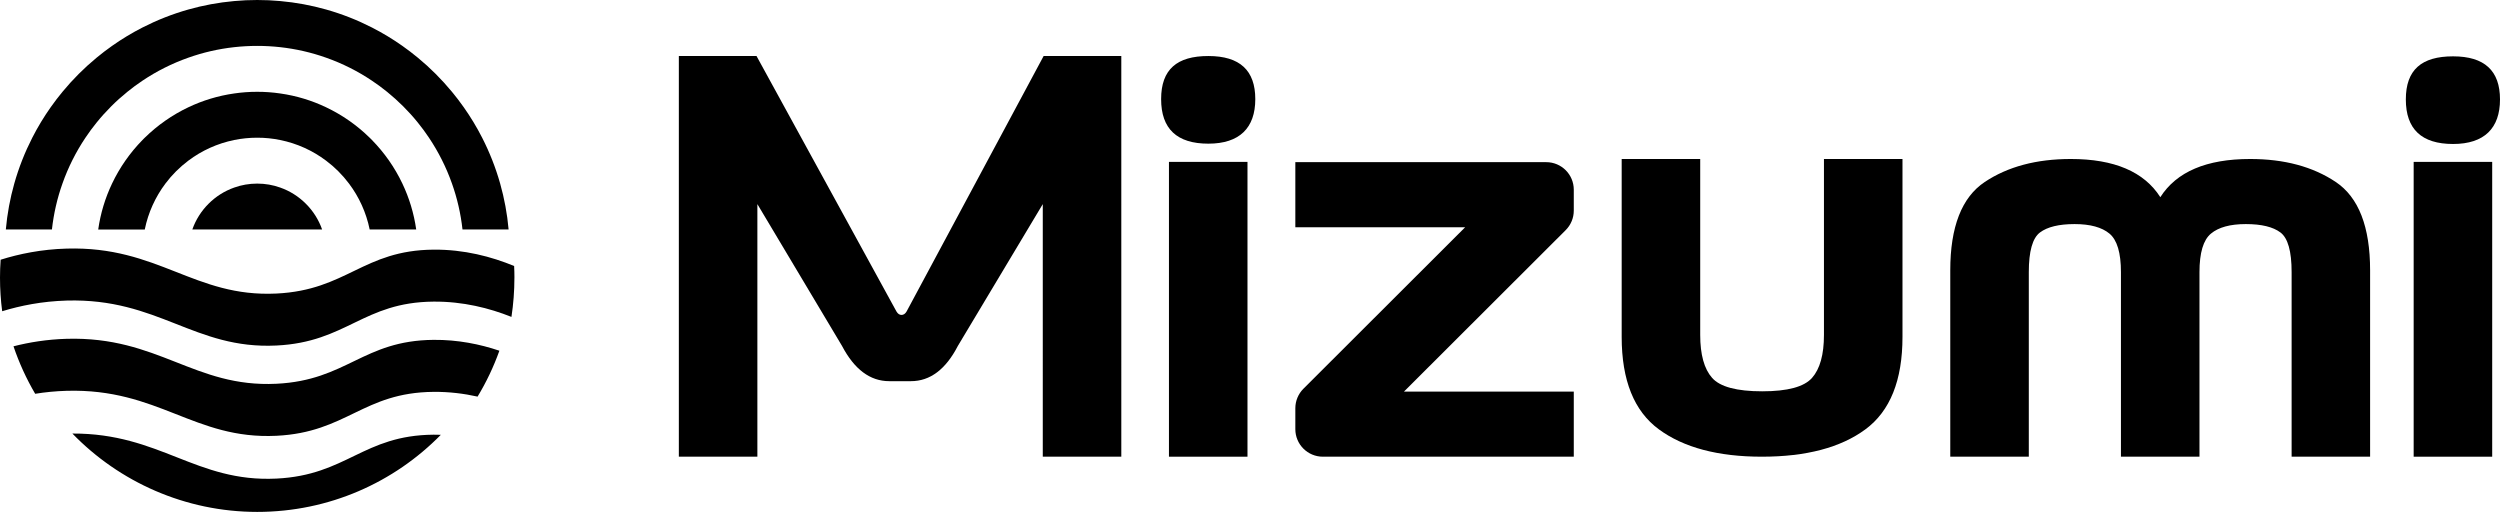 <?xml version="1.0" encoding="UTF-8"?>
<svg id="Layer_2" data-name="Layer 2" xmlns="http://www.w3.org/2000/svg" viewBox="0 0 1089.35 223.07">
  <g id="Layer_3" data-name="Layer 3">
    <g>
      <path d="M221.62,100h-20.09c-.77-6.94-2.32-13.64-4.58-20-2.51-7.12-5.9-13.83-10.03-20-1.51-2.27-3.13-4.46-4.84-6.57-1.99-2.47-4.11-4.82-6.35-7.06-2.25-2.25-4.61-4.37-7.08-6.37-2.11-1.71-4.3-3.33-6.57-4.84-6.17-4.14-12.88-7.52-20-10.03-6.37-2.26-13.06-3.81-20-4.58-3.28-.36-6.62-.55-10-.55s-6.72,.19-10,.55c-6.94,.77-13.64,2.32-20,4.58-7.12,2.51-13.83,5.89-20,10.03-2.27,1.51-4.46,3.13-6.57,4.84-2.47,2-4.84,4.12-7.08,6.37-2.24,2.24-4.36,4.59-6.35,7.06-1.71,2.11-3.33,4.3-4.84,6.57-4.14,6.17-7.52,12.88-10.03,20-2.26,6.36-3.81,13.06-4.58,20H2.54c.61-6.87,1.86-13.55,3.68-20,1.97-6.97,4.61-13.66,7.85-20,2.36-4.62,5.04-9.05,8.01-13.26,1.63-2.32,3.35-4.56,5.15-6.74,2.23-2.7,4.58-5.29,7.06-7.77,2.48-2.48,5.08-4.85,7.79-7.08,2.18-1.8,4.42-3.52,6.74-5.15,4.21-2.97,8.64-5.65,13.26-8.01,6.34-3.24,13.03-5.88,20-7.85,6.45-1.82,13.13-3.07,20-3.68,3.29-.31,6.63-.46,10-.46s6.71,.15,10,.46c6.87,.61,13.55,1.86,20,3.68,6.97,1.97,13.66,4.61,20,7.85,4.62,2.36,9.05,5.04,13.26,8.01,2.32,1.63,4.56,3.35,6.74,5.15,2.71,2.23,5.31,4.6,7.79,7.08,2.48,2.48,4.83,5.07,7.06,7.77,1.8,2.18,3.52,4.42,5.15,6.74,2.97,4.21,5.65,8.64,8.01,13.26,3.24,6.34,5.88,13.03,7.85,20,1.82,6.45,3.07,13.13,3.68,20Z"/>
      <path d="M181.36,100h-20.28c-1.5-7.39-4.63-14.19-9-20-1.42-1.89-2.97-3.68-4.64-5.35-1.67-1.67-3.46-3.23-5.36-4.65-5.81-4.37-12.61-7.5-20-8.99-3.23-.67-6.57-1.01-10-1.01s-6.77,.34-10,1c-7.39,1.5-14.19,4.63-20,8.99-1.9,1.43-3.69,2.99-5.37,4.66-1.67,1.67-3.22,3.46-4.64,5.35-4.36,5.81-7.49,12.61-8.99,20h-20.28c1-7.06,3.06-13.78,6.02-20,3.35-7.06,7.85-13.47,13.26-18.99,.16-.17,.33-.34,.49-.5,.17-.17,.35-.34,.52-.51,5.52-5.41,11.93-9.91,18.99-13.26,6.22-2.96,12.94-5.02,20-6.02,3.27-.48,6.6-.72,10-.72s6.73,.24,10,.72c7.06,1,13.78,3.06,20,6.02,7.06,3.35,13.47,7.85,18.99,13.26,.17,.17,.35,.34,.52,.51,.16,.16,.33,.33,.49,.5,5.41,5.52,9.91,11.93,13.26,18.99,2.96,6.22,5.02,12.94,6.02,20Z"/>
      <path d="M140.36,100h-56.56c1.5-4.26,3.93-8.07,7.06-11.2,3.13-3.14,6.95-5.58,11.22-7.08,3.13-1.12,6.49-1.72,10-1.72s6.87,.6,10,1.72c4.27,1.5,8.09,3.94,11.22,7.08,3.13,3.13,5.56,6.94,7.06,11.2Z"/>
      <path d="M192.09,189.46c-20.34,20.74-48.68,33.6-80.02,33.6s-60.16-13.1-80.53-34.15c38.23-.16,53.84,21.34,88.91,19.63,30.68-1.5,37.74-18.88,68.47-19.13,1.07-.01,2.13,0,3.17,.05Z"/>
      <path d="M217.61,152.81c-2.52,7.03-5.7,13.72-9.51,20.01-5.97-1.33-12.39-2.13-19.18-2.07-30.73,.26-37.79,17.64-68.47,19.14-35.82,1.74-51.34-20.72-91.39-19.6-4.84,.14-9.43,.6-13.73,1.3-3.81-6.5-7-13.44-9.45-20.69,6.83-1.75,14.6-3.02,23.18-3.27,40.05-1.13,55.57,21.34,91.39,19.59,30.68-1.49,37.74-18.87,68.47-19.13,10.56-.09,20.22,1.88,28.68,4.73Z"/>
      <path d="M224.15,121c0,5.81-.44,11.52-1.29,17.09-9.63-3.85-21.13-6.76-33.94-6.66-30.73,.25-37.79,17.64-68.47,19.13-35.82,1.75-51.34-20.71-91.39-19.59-10.72,.31-20.17,2.21-28.11,4.65-.63-4.78-.95-9.67-.95-14.62,0-2.63,.09-5.25,.28-7.83,8.08-2.54,17.76-4.54,28.78-4.85,40.05-1.14,55.57,21.33,91.39,19.59,30.68-1.49,37.74-18.88,68.47-19.13,13.33-.11,25.23,3.05,35.11,7.13,.09,1.7,.13,3.39,.13,5.1Z"/>
    </g>
    <g>
      <path d="M526.53,62.6c-13.72,0-20.58-6.47-20.58-19.41s6.86-18.78,20.58-18.78,20.45,6.26,20.45,18.78-6.82,19.41-20.45,19.41Z"/>
      <path d="M1068.9,62.74c-13.72,0-20.58-6.47-20.58-19.41s6.86-18.78,20.58-18.78,20.45,6.26,20.45,18.78-6.82,19.41-20.45,19.41Z"/>
      <rect x="509.36" y="70.54" width="34.22" height="128.46"/>
      <path d="M488.6,199h-34.22V88.94l-36.99,61.77c-5.3,10.26-12.12,15.38-20.45,15.38h-9.47c-8.33,0-15.19-5.13-20.58-15.38l-36.87-61.77v110.06h-34.22V24.4h33.84l60.98,111.32c.59,1.01,1.33,1.51,2.21,1.51s1.62-.5,2.21-1.51l59.72-111.32h33.84V199Z"/>
      <path d="M685.76,199h-109.33c-6.63,0-12-5.37-12-12v-9.12c0-3.19,1.27-6.24,3.52-8.49l70.47-70.36h-73.99v-28.37h109.33c6.63,0,12,5.37,12,12v9.12c0,3.19-1.27,6.24-3.52,8.49l-70.47,70.36h73.99v28.37Z"/>
      <path d="M767.73,199c-19.11,0-34.07-3.97-44.88-11.91-10.82-7.94-16.22-21.37-16.22-40.28V69.28h34.22v76.65c0,8.57,1.72,14.81,5.18,18.72,3.45,3.91,10.73,5.86,21.84,5.86s18.26-1.95,21.72-5.86c3.45-3.91,5.18-10.15,5.18-18.72V69.28h34.22v77.53c0,18.91-5.39,32.34-16.16,40.28-10.77,7.94-25.8,11.91-45.07,11.91Z"/>
      <path d="M1032.77,199h-34.22V118.57c0-9.08-1.62-14.83-4.86-17.27-3.24-2.44-8.27-3.66-15.09-3.66s-11.89,1.39-15.21,4.16c-3.33,2.77-4.99,8.36-4.99,16.77v80.43h-34.22V118.57c0-8.4-1.66-13.99-4.99-16.77-3.33-2.77-8.4-4.16-15.21-4.16s-11.85,1.22-15.09,3.66c-3.24,2.44-4.86,8.19-4.86,17.27v80.43h-34.22V117.81c0-18.99,5.01-31.83,15.02-38.51,10.02-6.68,22.51-10.02,37.5-10.02,18.94,0,31.94,5.55,39.01,16.64,7.07-11.09,20.12-16.64,39.14-16.64,14.9,0,27.33,3.34,37.31,10.02,9.97,6.68,14.96,19.52,14.96,38.51v81.19Z"/>
      <rect x="1051.73" y="70.54" width="34.22" height="128.46"/>
    </g>
  </g>
</svg>